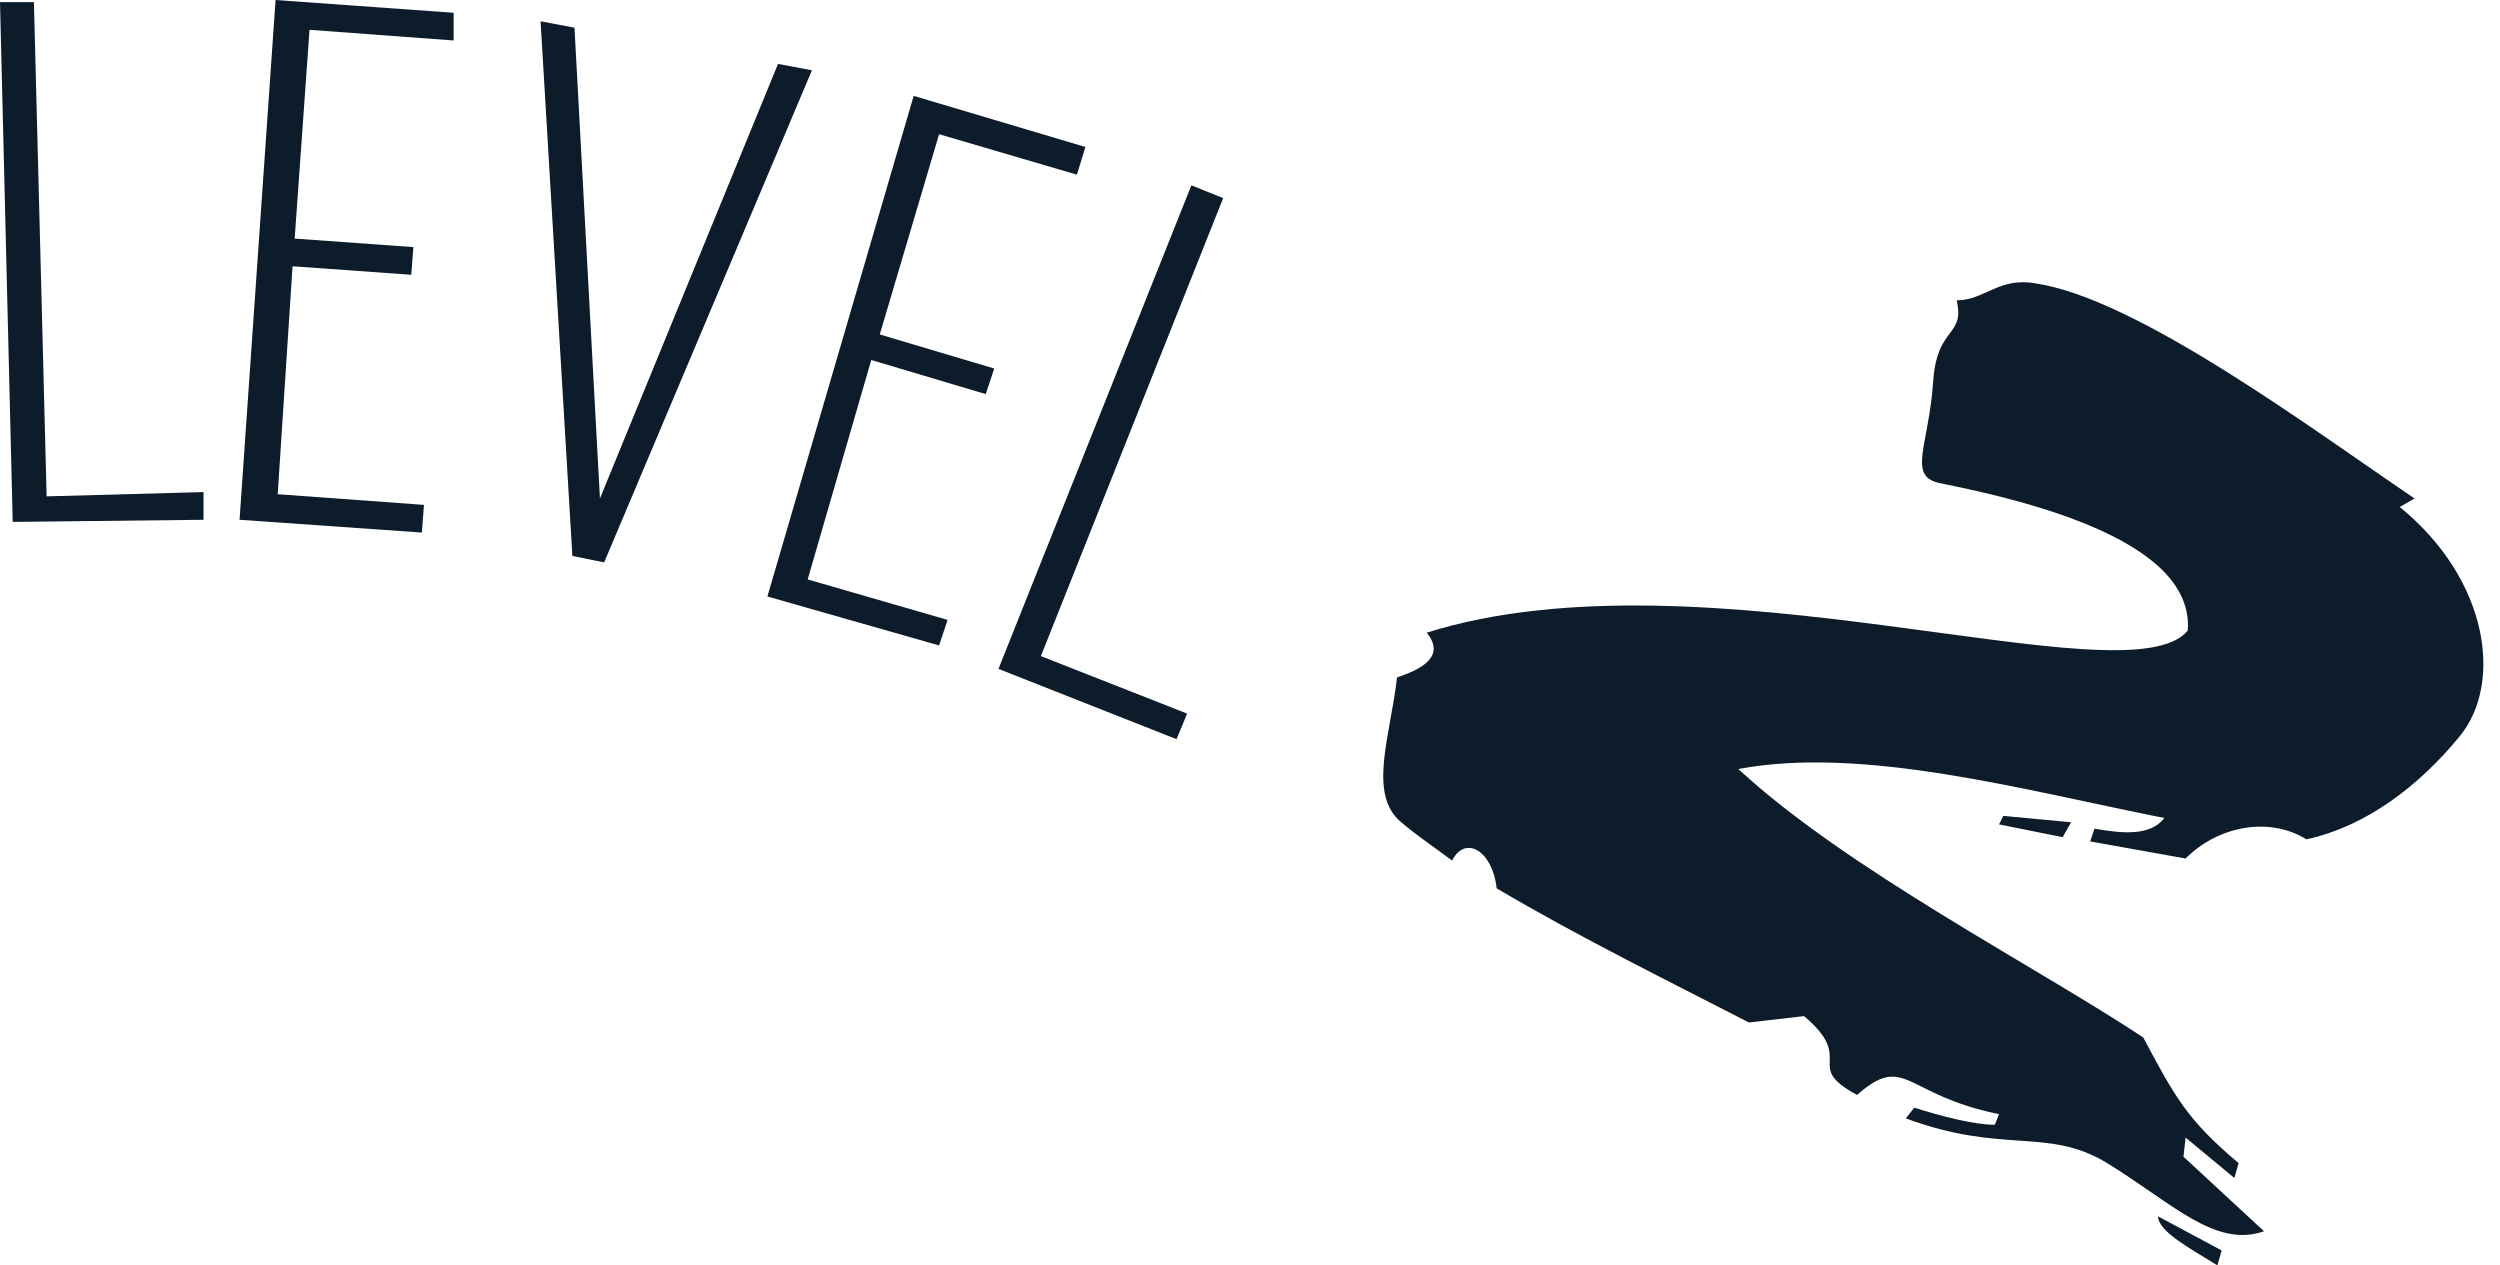 <svg width="83" height="42" viewBox="0 0 83 42" fill="none" xmlns="http://www.w3.org/2000/svg">
<path d="M0.422 17.327L0 0.071H1.126L1.548 16.479L6.757 16.337V17.257L0.422 17.327Z" fill="#0C1C2B"/>
<path d="M7.953 17.257L9.149 0L15.061 0.424V1.344L10.276 0.99L9.783 7.921L13.724 8.204L13.654 9.123L9.713 8.84L9.22 16.408L14.076 16.762L14.006 17.681L7.953 17.257Z" fill="#0C1C2B"/>
<path d="M19.003 18.459L17.947 0.707L19.073 0.919L19.918 16.549L25.83 2.122L26.956 2.334L20.058 18.671L19.003 18.459Z" fill="#0C1C2B"/>
<path d="M25.478 19.803L30.334 3.183L36.035 4.88L35.753 5.799L31.178 4.456L29.208 11.104L33.008 12.235L32.727 13.084L28.926 11.952L26.815 19.237L31.46 20.581L31.178 21.429L25.478 19.803Z" fill="#0C1C2B"/>
<path d="M33.149 22.207L39.554 6.153L40.609 6.577L34.557 21.783L39.413 23.692L39.061 24.541L33.149 22.207Z" fill="#0C1C2B"/>
<path d="M69.958 38.615C67.987 37.413 66.51 38.332 63.272 37.13L63.553 36.776C64.468 37.059 65.524 37.342 66.228 37.342L66.369 36.989C63.202 36.352 63.272 34.938 61.653 36.352C59.823 35.362 61.653 35.22 59.894 33.735L58.064 33.947C55.6 32.674 52.433 31.119 49.689 29.492C49.548 28.219 48.633 27.724 48.211 28.572C47.648 28.148 47.014 27.724 46.521 27.299C45.395 26.38 46.169 24.4 46.381 22.49C47.225 22.207 47.999 21.783 47.366 21.005C56.586 18.105 70.662 23.339 72.633 20.934C72.703 20.086 72.281 19.308 71.507 18.671C69.888 17.327 66.932 16.549 64.468 16.054C63.272 15.842 64.046 14.852 64.187 12.589C64.328 10.821 65.243 11.174 64.961 9.972C65.876 9.972 66.369 9.194 67.565 9.406C70.943 9.901 76.715 14.216 80.163 16.549L79.671 16.832C82.627 19.237 83.119 22.702 81.641 24.47C80.304 26.097 78.544 27.441 76.574 27.865C75.307 27.087 73.618 27.441 72.562 28.502L69.395 27.936L69.536 27.512C70.38 27.653 71.366 27.794 71.858 27.158C67.213 26.238 61.864 24.753 57.712 25.531C61.301 28.855 67.636 32.109 71.155 34.443C72.21 36.423 72.633 37.201 74.322 38.615L74.181 39.11L72.562 37.767L72.492 38.403L75.166 40.878C73.547 41.444 72.14 39.959 69.958 38.615ZM66.369 27.37L66.51 27.087L68.762 27.299L68.48 27.794L66.369 27.37ZM71.647 40.383L73.759 41.515L73.618 42.01C72.703 41.444 71.647 40.878 71.647 40.383Z" fill="#0C1C2B"/>
</svg>
